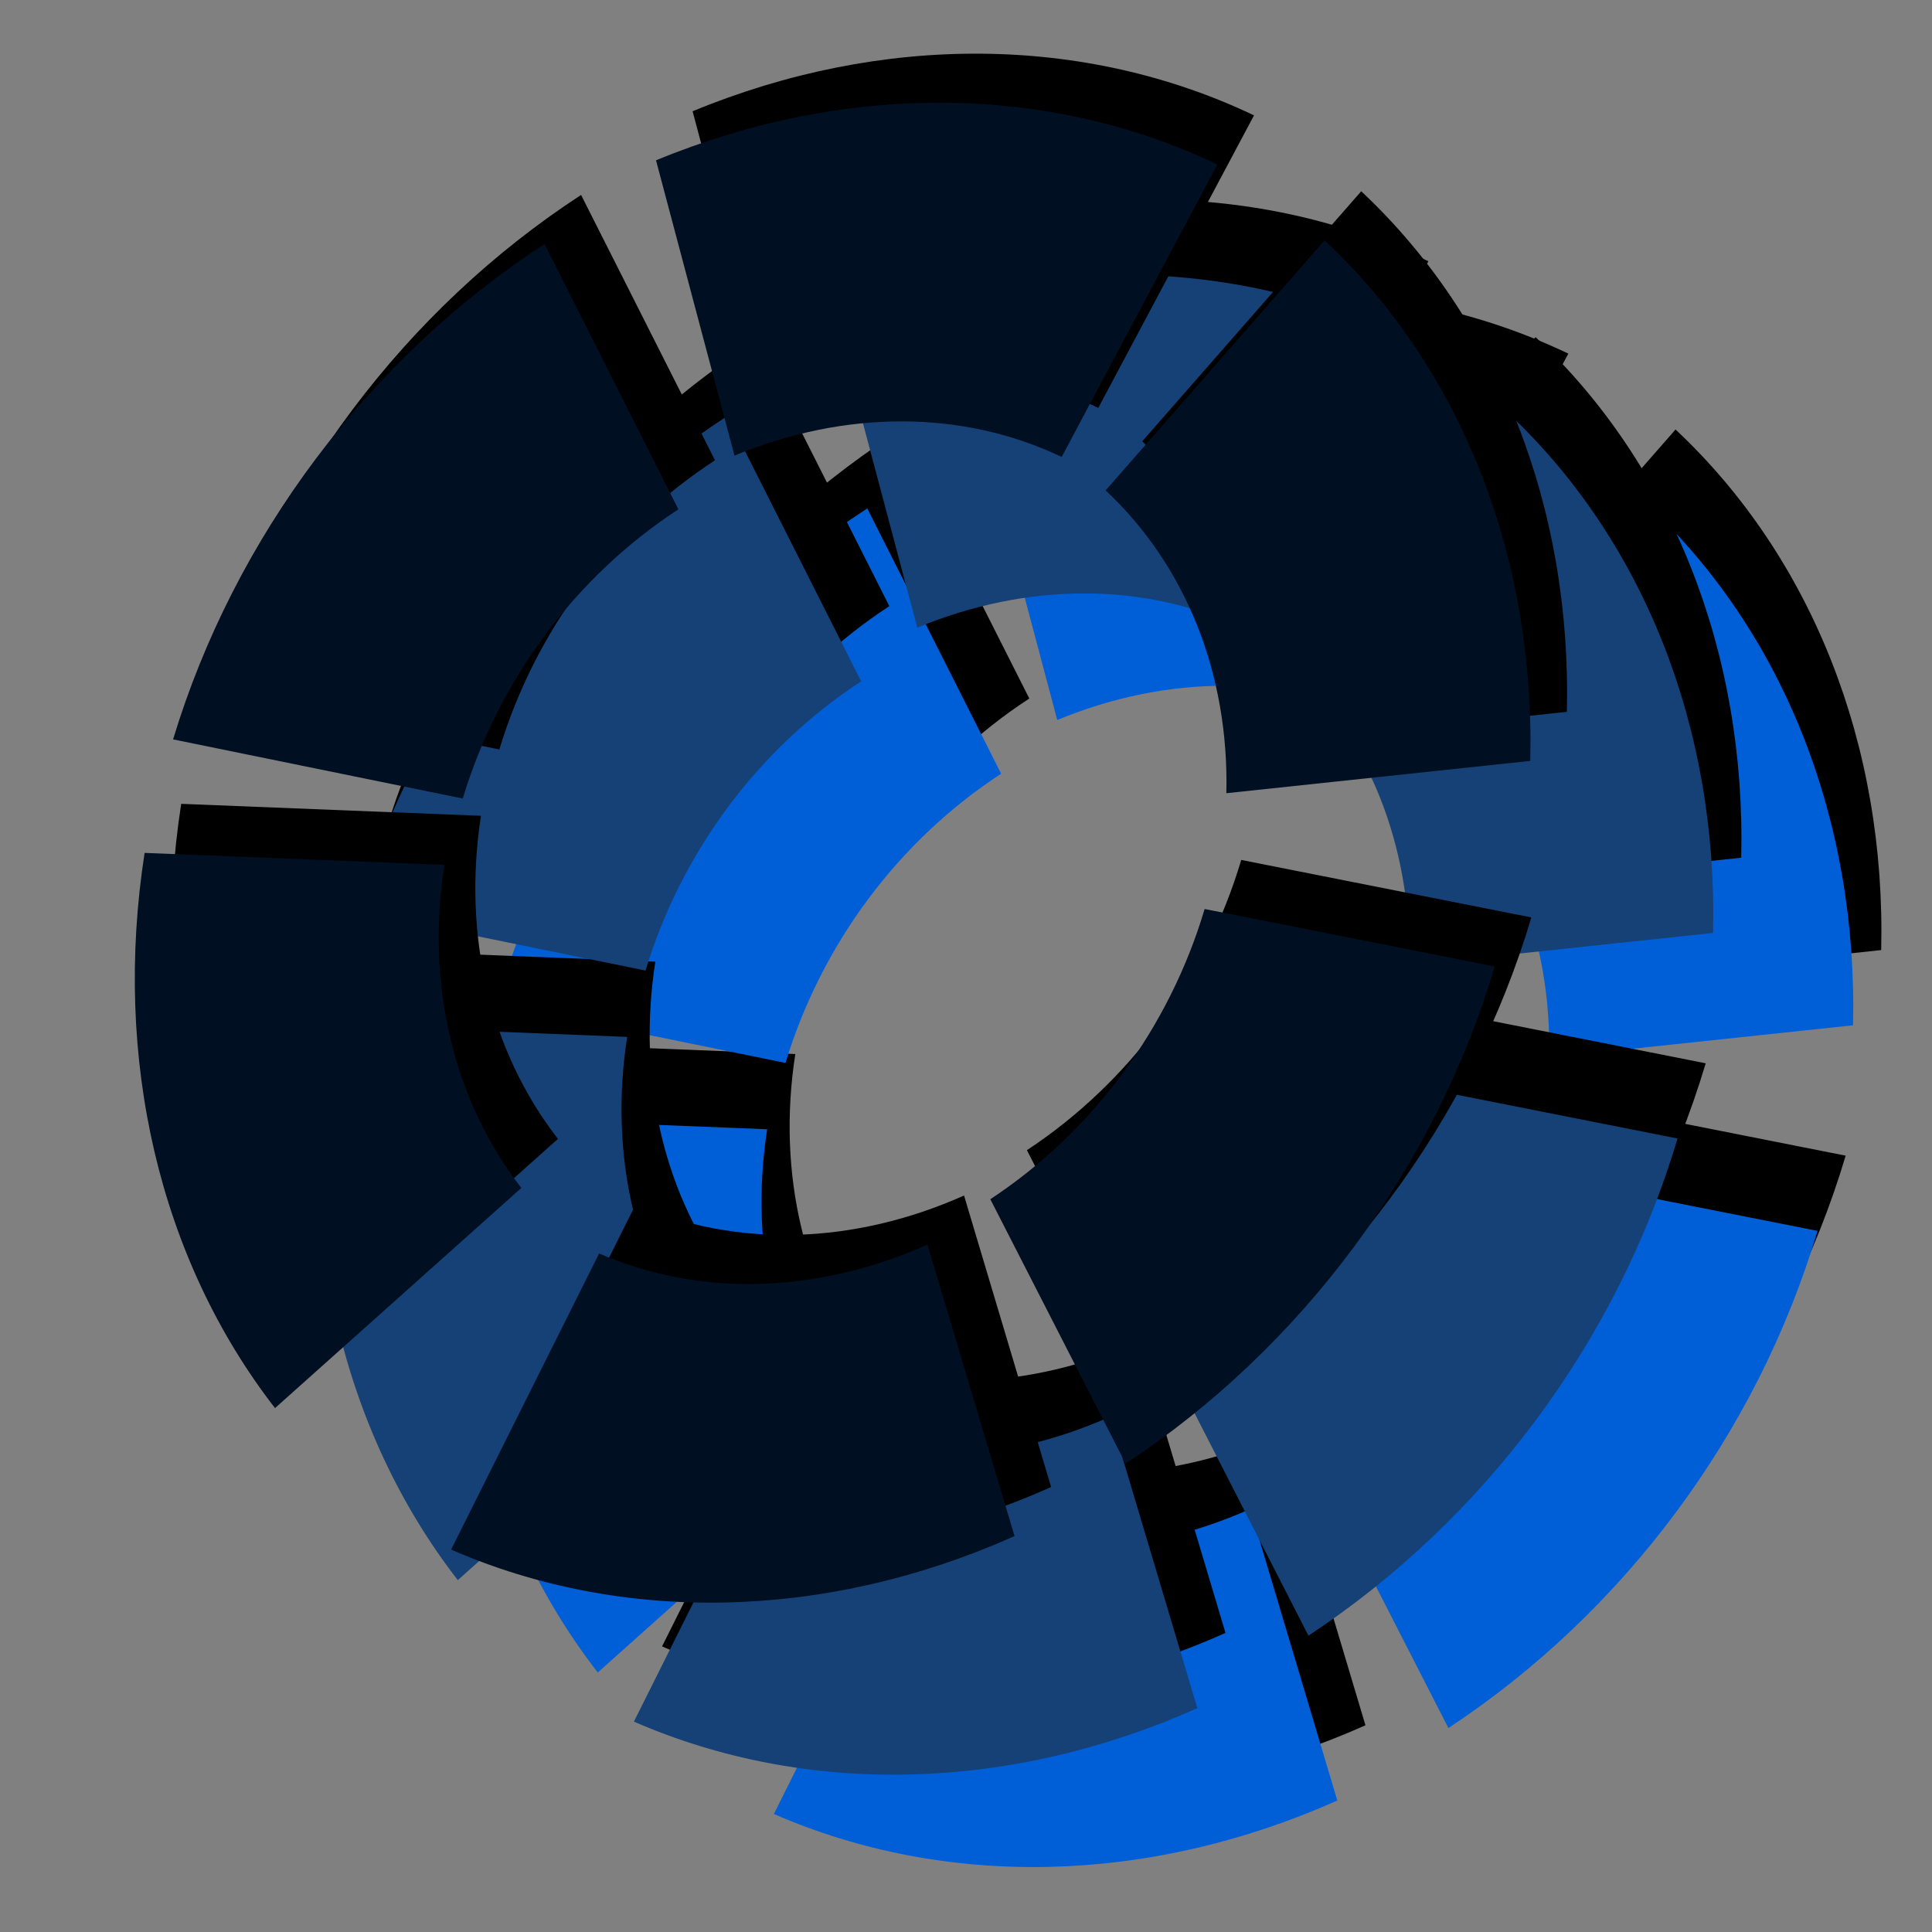 <?xml version="1.0" encoding="UTF-8" standalone="no"?>
<!-- Created with Inkscape (http://www.inkscape.org/) -->

<svg
   xmlns:dc="http://purl.org/dc/elements/1.1/"
   xmlns:cc="http://creativecommons.org/ns#"
   xmlns:rdf="http://www.w3.org/1999/02/22-rdf-syntax-ns#"
   xmlns:svg="http://www.w3.org/2000/svg"
   xmlns="http://www.w3.org/2000/svg"
   xmlns:sodipodi="http://sodipodi.sourceforge.net/DTD/sodipodi-0.dtd"
   xmlns:inkscape="http://www.inkscape.org/namespaces/inkscape"
   width="34.133"
   height="34.133"
   id="svg2985"
   version="1.1"
   inkscape:version="0.92.1 r15371"
   sodipodi:docname="semiautomaticclassificationplugin_batch.svg"
   inkscape:export-filename="/home/luca/Scrivania/semiautomaticclassificationplugin_batch.png"
   inkscape:export-xdpi="67"
   inkscape:export-ydpi="67">
  <rect width="100%" height="100%" fill="#808080" stroke="none"/>
  <defs
     id="defs2987" />
  <sodipodi:namedview
     id="base"
     pagecolor="#ffffff"
     bordercolor="#666666"
     borderopacity="1.0"
     inkscape:pageopacity="0.0"
     inkscape:pageshadow="2"
     inkscape:zoom="7.9180418"
     inkscape:cx="-34.760233"
     inkscape:cy="23.174335"
     inkscape:current-layer="layer1"
     showgrid="true"
     inkscape:grid-bbox="true"
     inkscape:document-units="px"
     showguides="true"
     inkscape:window-width="1366"
     inkscape:window-height="708"
     inkscape:window-x="0"
     inkscape:window-y="0"
     inkscape:window-maximized="1"
     inkscape:snap-global="true">
    <inkscape:grid
       type="xygrid"
       id="grid3765"
       originx="0"
       originy="0"
       spacingx="1.067"
       spacingy="1.067" />
  </sodipodi:namedview>
  <g
     id="layer1"
     inkscape:label="Layer 1"
     inkscape:groupmode="layer">
    <rect
       style="color:#000000;display:inline;overflow:visible;visibility:visible;fill:#ffffff;fill-opacity:1;fill-rule:nonzero;stroke:#000000;stroke-width:0;stroke-linecap:butt;stroke-linejoin:miter;stroke-miterlimit:4;stroke-dasharray:none;stroke-dashoffset:2.833;stroke-opacity:1;marker:none;enable-background:accumulate"
       id="rect4064"
       width="37.333"
       height="38.538"
       x="-112"
       y="39.467"
       ry="6.673" />
    <g
       id="g912"
       transform="matrix(-0.472,-1.248,1.305,0.38,4.892,33.883)">
      <g
         style="fill:#000000"
         id="g3923-6"
         transform="matrix(0.923,0.815,-0.307,0.447,7.759,-2.552)">
        <path
           style="color:#000000;font-style:normal;font-variant:normal;font-weight:normal;font-stretch:normal;font-size:medium;line-height:normal;font-family:Sans;-inkscape-font-specification:Sans;text-indent:0;text-align:start;text-decoration:none;text-decoration-line:none;letter-spacing:normal;word-spacing:normal;text-transform:none;writing-mode:lr-tb;direction:ltr;baseline-shift:baseline;text-anchor:start;display:inline;overflow:visible;visibility:visible;fill:#000000;fill-opacity:1;fill-rule:nonzero;stroke:none;stroke-width:5.599;marker:none;enable-background:accumulate"
           d="m 24.533,17.067 c -0.19,2.101 -1.197,4.029 -2.828,5.367 l 3.524,4.335 c 2.789,-2.289 4.556,-5.605 4.881,-9.198 z"
           id="path3026-47"
           inkscape:connector-curvature="0" />
        <path
           style="color:#000000;font-style:normal;font-variant:normal;font-weight:normal;font-stretch:normal;font-size:medium;line-height:normal;font-family:Sans;-inkscape-font-specification:Sans;text-indent:0;text-align:start;text-decoration:none;text-decoration-line:none;letter-spacing:normal;word-spacing:normal;text-transform:none;writing-mode:lr-tb;direction:ltr;baseline-shift:baseline;text-anchor:start;display:inline;overflow:visible;visibility:visible;fill:#000000;fill-opacity:1;fill-rule:nonzero;stroke:none;stroke-width:5.599;marker:none;enable-background:accumulate"
           d="m 21.224,10.916 c 1.743,1.189 2.936,3.008 3.31,5.084 l 5.502,-0.966 C 29.396,11.483 27.361,8.325 24.381,6.29 Z"
           id="path3026-6-8"
           inkscape:connector-curvature="0" />
        <path
           style="color:#000000;font-style:normal;font-variant:normal;font-weight:normal;font-stretch:normal;font-size:medium;line-height:normal;font-family:Sans;-inkscape-font-specification:Sans;text-indent:0;text-align:start;text-decoration:none;text-decoration-line:none;letter-spacing:normal;word-spacing:normal;text-transform:none;writing-mode:lr-tb;direction:ltr;baseline-shift:baseline;text-anchor:start;display:inline;overflow:visible;visibility:visible;fill:#000000;fill-opacity:1;fill-rule:nonzero;stroke:none;stroke-width:5.599;marker:none;enable-background:accumulate"
           d="m 13.867,10.667 c 1.948,-0.811 4.122,-0.819 6.067,5.26e-4 L 22.126,5.529 C 18.801,4.128 15.044,4.11 11.713,5.497 Z"
           id="path3026-6-3-92"
           inkscape:connector-curvature="0" />
        <path
           style="color:#000000;font-style:normal;font-variant:normal;font-weight:normal;font-stretch:normal;font-size:medium;line-height:normal;font-family:Sans;-inkscape-font-specification:Sans;text-indent:0;text-align:start;text-decoration:none;text-decoration-line:none;letter-spacing:normal;word-spacing:normal;text-transform:none;writing-mode:lr-tb;direction:ltr;baseline-shift:baseline;text-anchor:start;display:inline;overflow:visible;visibility:visible;fill:#000000;fill-opacity:1;fill-rule:nonzero;stroke:none;stroke-width:5.599;marker:none;enable-background:accumulate"
           d="m 19.933,23.435 c -1.943,0.822 -4.118,0.841 -6.067,0.032 l -2.165,5.15 c 3.332,1.383 7.09,1.381 10.413,-0.024 l -2.181,-5.158 z"
           id="path3026-4-3"
           inkscape:connector-curvature="0" />
        <path
           style="color:#000000;font-style:normal;font-variant:normal;font-weight:normal;font-stretch:normal;font-size:medium;line-height:normal;font-family:Sans;-inkscape-font-specification:Sans;text-indent:0;text-align:start;text-decoration:none;text-decoration-line:none;letter-spacing:normal;word-spacing:normal;text-transform:none;writing-mode:lr-tb;direction:ltr;baseline-shift:baseline;text-anchor:start;display:inline;overflow:visible;visibility:visible;fill:#000000;fill-opacity:1;fill-rule:nonzero;stroke:none;stroke-width:5.599;marker:none;enable-background:accumulate"
           d="m 9.247,16.072 c 0.48,-2.054 1.744,-3.824 3.545,-4.923 L 9.903,6.367 C 6.824,8.247 4.614,11.285 3.793,14.799 Z"
           id="path3026-6-3-9-7"
           inkscape:connector-curvature="0" />
        <path
           style="color:#000000;font-style:normal;font-variant:normal;font-weight:normal;font-stretch:normal;font-size:medium;line-height:normal;font-family:Sans;-inkscape-font-specification:Sans;text-indent:0;text-align:start;text-decoration:none;text-decoration-line:none;letter-spacing:normal;word-spacing:normal;text-transform:none;writing-mode:lr-tb;direction:ltr;baseline-shift:baseline;text-anchor:start;display:inline;overflow:visible;visibility:visible;fill:#000000;fill-opacity:1;fill-rule:nonzero;stroke:none;stroke-width:5.599;marker:none;enable-background:accumulate"
           d="M 12.619,23.017 C 10.842,21.879 9.596,20.097 9.161,18.033 L 3.689,19.161 C 4.434,22.691 6.561,25.788 9.6,27.733 Z"
           id="path3026-6-3-9-3-2"
           inkscape:connector-curvature="0" />
      </g>
      <g
         style="color:#000000;display:inline;overflow:visible;visibility:visible;fill:#005fd7;fill-opacity:1;fill-rule:nonzero;stroke-width:1.488;stroke-linecap:butt;stroke-linejoin:miter;stroke-miterlimit:4;stroke-dasharray:none;stroke-dashoffset:0;stroke-opacity:1;marker:none;enable-background:accumulate"
         transform="matrix(0.923,0.815,-0.307,0.447,6.432,-3.413)"
         id="g3923">
        <path
           style="color:#000000;font-style:normal;font-variant:normal;font-weight:normal;font-stretch:normal;font-size:medium;line-height:normal;font-family:Sans;-inkscape-font-specification:Sans;text-indent:0;text-align:start;text-decoration:none;text-decoration-line:none;letter-spacing:normal;word-spacing:normal;text-transform:none;writing-mode:lr-tb;direction:ltr;baseline-shift:baseline;text-anchor:start;display:inline;overflow:visible;visibility:visible;fill:#005fd7;fill-opacity:1;fill-rule:nonzero;stroke:none;stroke-width:1.588;stroke-linecap:butt;stroke-linejoin:miter;stroke-miterlimit:4;stroke-dasharray:none;stroke-dashoffset:0;stroke-opacity:1;marker:none;enable-background:accumulate"
           d="m 24.533,17.067 c -0.19,2.101 -1.197,4.029 -2.828,5.367 l 3.524,4.335 c 2.789,-2.289 4.556,-5.605 4.881,-9.198 z"
           id="path3026"
           inkscape:connector-curvature="0" />
        <path
           style="color:#000000;font-style:normal;font-variant:normal;font-weight:normal;font-stretch:normal;font-size:medium;line-height:normal;font-family:Sans;-inkscape-font-specification:Sans;text-indent:0;text-align:start;text-decoration:none;text-decoration-line:none;letter-spacing:normal;word-spacing:normal;text-transform:none;writing-mode:lr-tb;direction:ltr;baseline-shift:baseline;text-anchor:start;display:inline;overflow:visible;visibility:visible;fill:#005fd7;fill-opacity:1;fill-rule:nonzero;stroke:none;stroke-width:1.588;stroke-linecap:butt;stroke-linejoin:miter;stroke-miterlimit:4;stroke-dasharray:none;stroke-dashoffset:0;stroke-opacity:1;marker:none;enable-background:accumulate"
           d="m 21.224,10.916 c 1.743,1.189 2.936,3.008 3.31,5.084 l 5.502,-0.966 C 29.396,11.483 27.361,8.325 24.381,6.29 Z"
           id="path3026-6"
           inkscape:connector-curvature="0" />
        <path
           style="color:#000000;font-style:normal;font-variant:normal;font-weight:normal;font-stretch:normal;font-size:medium;line-height:normal;font-family:Sans;-inkscape-font-specification:Sans;text-indent:0;text-align:start;text-decoration:none;text-decoration-line:none;letter-spacing:normal;word-spacing:normal;text-transform:none;writing-mode:lr-tb;direction:ltr;baseline-shift:baseline;text-anchor:start;display:inline;overflow:visible;visibility:visible;fill:#005fd7;fill-opacity:1;fill-rule:nonzero;stroke:none;stroke-width:1.588;stroke-linecap:butt;stroke-linejoin:miter;stroke-miterlimit:4;stroke-dasharray:none;stroke-dashoffset:0;stroke-opacity:1;marker:none;enable-background:accumulate"
           d="m 13.867,10.667 c 1.948,-0.811 4.122,-0.819 6.067,5.26e-4 L 22.126,5.529 C 18.801,4.128 15.044,4.11 11.713,5.497 Z"
           id="path3026-6-3"
           inkscape:connector-curvature="0" />
        <path
           style="color:#000000;font-style:normal;font-variant:normal;font-weight:normal;font-stretch:normal;font-size:medium;line-height:normal;font-family:Sans;-inkscape-font-specification:Sans;text-indent:0;text-align:start;text-decoration:none;text-decoration-line:none;letter-spacing:normal;word-spacing:normal;text-transform:none;writing-mode:lr-tb;direction:ltr;baseline-shift:baseline;text-anchor:start;display:inline;overflow:visible;visibility:visible;fill:#005fd7;fill-opacity:1;fill-rule:nonzero;stroke:none;stroke-width:1.588;stroke-linecap:butt;stroke-linejoin:miter;stroke-miterlimit:4;stroke-dasharray:none;stroke-dashoffset:0;stroke-opacity:1;marker:none;enable-background:accumulate"
           d="m 19.933,23.435 c -1.943,0.822 -4.118,0.841 -6.067,0.032 l -2.165,5.15 c 3.332,1.383 7.09,1.381 10.413,-0.024 l -2.181,-5.158 z"
           id="path3026-4"
           inkscape:connector-curvature="0" />
        <path
           style="color:#000000;font-style:normal;font-variant:normal;font-weight:normal;font-stretch:normal;font-size:medium;line-height:normal;font-family:Sans;-inkscape-font-specification:Sans;text-indent:0;text-align:start;text-decoration:none;text-decoration-line:none;letter-spacing:normal;word-spacing:normal;text-transform:none;writing-mode:lr-tb;direction:ltr;baseline-shift:baseline;text-anchor:start;display:inline;overflow:visible;visibility:visible;fill:#005fd7;fill-opacity:1;fill-rule:nonzero;stroke:none;stroke-width:1.588;stroke-linecap:butt;stroke-linejoin:miter;stroke-miterlimit:4;stroke-dasharray:none;stroke-dashoffset:0;stroke-opacity:1;marker:none;enable-background:accumulate"
           d="m 9.247,16.072 c 0.48,-2.054 1.744,-3.824 3.545,-4.923 L 9.903,6.367 C 6.824,8.247 4.614,11.285 3.793,14.799 Z"
           id="path3026-6-3-9"
           inkscape:connector-curvature="0" />
        <path
           style="color:#000000;font-style:normal;font-variant:normal;font-weight:normal;font-stretch:normal;font-size:medium;line-height:normal;font-family:Sans;-inkscape-font-specification:Sans;text-indent:0;text-align:start;text-decoration:none;text-decoration-line:none;letter-spacing:normal;word-spacing:normal;text-transform:none;writing-mode:lr-tb;direction:ltr;baseline-shift:baseline;text-anchor:start;display:inline;overflow:visible;visibility:visible;fill:#005fd7;fill-opacity:1;fill-rule:nonzero;stroke:none;stroke-width:1.588;stroke-linecap:butt;stroke-linejoin:miter;stroke-miterlimit:4;stroke-dasharray:none;stroke-dashoffset:0;stroke-opacity:1;marker:none;enable-background:accumulate"
           d="M 12.619,23.017 C 10.842,21.879 9.596,20.097 9.161,18.033 L 3.689,19.161 C 4.434,22.691 6.561,25.788 9.6,27.733 Z"
           id="path3026-6-3-9-3"
           inkscape:connector-curvature="0" />
      </g>
      <g
         style="fill:#000000"
         id="g3923-6-4"
         transform="matrix(0.923,0.815,-0.307,0.447,8.58,-4.15)">
        <path
           style="color:#000000;font-style:normal;font-variant:normal;font-weight:normal;font-stretch:normal;font-size:medium;line-height:normal;font-family:Sans;-inkscape-font-specification:Sans;text-indent:0;text-align:start;text-decoration:none;text-decoration-line:none;letter-spacing:normal;word-spacing:normal;text-transform:none;writing-mode:lr-tb;direction:ltr;baseline-shift:baseline;text-anchor:start;display:inline;overflow:visible;visibility:visible;fill:#000000;fill-opacity:1;fill-rule:nonzero;stroke:none;stroke-width:5.599;marker:none;enable-background:accumulate"
           d="m 24.533,17.067 c -0.19,2.101 -1.197,4.029 -2.828,5.367 l 3.524,4.335 c 2.789,-2.289 4.556,-5.605 4.881,-9.198 z"
           id="path3026-47-1"
           inkscape:connector-curvature="0" />
        <path
           style="color:#000000;font-style:normal;font-variant:normal;font-weight:normal;font-stretch:normal;font-size:medium;line-height:normal;font-family:Sans;-inkscape-font-specification:Sans;text-indent:0;text-align:start;text-decoration:none;text-decoration-line:none;letter-spacing:normal;word-spacing:normal;text-transform:none;writing-mode:lr-tb;direction:ltr;baseline-shift:baseline;text-anchor:start;display:inline;overflow:visible;visibility:visible;fill:#000000;fill-opacity:1;fill-rule:nonzero;stroke:none;stroke-width:5.599;marker:none;enable-background:accumulate"
           d="m 21.224,10.916 c 1.743,1.189 2.936,3.008 3.31,5.084 l 5.502,-0.966 C 29.396,11.483 27.361,8.325 24.381,6.29 Z"
           id="path3026-6-8-2"
           inkscape:connector-curvature="0" />
        <path
           style="color:#000000;font-style:normal;font-variant:normal;font-weight:normal;font-stretch:normal;font-size:medium;line-height:normal;font-family:Sans;-inkscape-font-specification:Sans;text-indent:0;text-align:start;text-decoration:none;text-decoration-line:none;letter-spacing:normal;word-spacing:normal;text-transform:none;writing-mode:lr-tb;direction:ltr;baseline-shift:baseline;text-anchor:start;display:inline;overflow:visible;visibility:visible;fill:#000000;fill-opacity:1;fill-rule:nonzero;stroke:none;stroke-width:5.599;marker:none;enable-background:accumulate"
           d="m 13.867,10.667 c 1.948,-0.811 4.122,-0.819 6.067,5.26e-4 L 22.126,5.529 C 18.801,4.128 15.044,4.11 11.713,5.497 Z"
           id="path3026-6-3-92-5"
           inkscape:connector-curvature="0" />
        <path
           style="color:#000000;font-style:normal;font-variant:normal;font-weight:normal;font-stretch:normal;font-size:medium;line-height:normal;font-family:Sans;-inkscape-font-specification:Sans;text-indent:0;text-align:start;text-decoration:none;text-decoration-line:none;letter-spacing:normal;word-spacing:normal;text-transform:none;writing-mode:lr-tb;direction:ltr;baseline-shift:baseline;text-anchor:start;display:inline;overflow:visible;visibility:visible;fill:#000000;fill-opacity:1;fill-rule:nonzero;stroke:none;stroke-width:5.599;marker:none;enable-background:accumulate"
           d="m 19.933,23.435 c -1.943,0.822 -4.118,0.841 -6.067,0.032 l -2.165,5.15 c 3.332,1.383 7.09,1.381 10.413,-0.024 l -2.181,-5.158 z"
           id="path3026-4-3-6"
           inkscape:connector-curvature="0" />
        <path
           style="color:#000000;font-style:normal;font-variant:normal;font-weight:normal;font-stretch:normal;font-size:medium;line-height:normal;font-family:Sans;-inkscape-font-specification:Sans;text-indent:0;text-align:start;text-decoration:none;text-decoration-line:none;letter-spacing:normal;word-spacing:normal;text-transform:none;writing-mode:lr-tb;direction:ltr;baseline-shift:baseline;text-anchor:start;display:inline;overflow:visible;visibility:visible;fill:#000000;fill-opacity:1;fill-rule:nonzero;stroke:none;stroke-width:5.599;marker:none;enable-background:accumulate"
           d="m 9.247,16.072 c 0.48,-2.054 1.744,-3.824 3.545,-4.923 L 9.903,6.367 C 6.824,8.247 4.614,11.285 3.793,14.799 Z"
           id="path3026-6-3-9-7-3"
           inkscape:connector-curvature="0" />
        <path
           style="color:#000000;font-style:normal;font-variant:normal;font-weight:normal;font-stretch:normal;font-size:medium;line-height:normal;font-family:Sans;-inkscape-font-specification:Sans;text-indent:0;text-align:start;text-decoration:none;text-decoration-line:none;letter-spacing:normal;word-spacing:normal;text-transform:none;writing-mode:lr-tb;direction:ltr;baseline-shift:baseline;text-anchor:start;display:inline;overflow:visible;visibility:visible;fill:#000000;fill-opacity:1;fill-rule:nonzero;stroke:none;stroke-width:5.599;marker:none;enable-background:accumulate"
           d="M 12.619,23.017 C 10.842,21.879 9.596,20.097 9.161,18.033 L 3.689,19.161 C 4.434,22.691 6.561,25.788 9.6,27.733 Z"
           id="path3026-6-3-9-3-2-3"
           inkscape:connector-curvature="0" />
      </g>
      <g
         style="color:#000000;display:inline;overflow:visible;visibility:visible;fill:#154176;fill-opacity:1;fill-rule:nonzero;stroke-width:1.488;stroke-linecap:butt;stroke-linejoin:miter;stroke-miterlimit:4;stroke-dasharray:none;stroke-dashoffset:0;stroke-opacity:1;marker:none;enable-background:accumulate"
         transform="matrix(0.923,0.815,-0.307,0.447,7.253,-5.011)"
         id="g3923-5">
        <path
           style="color:#000000;font-style:normal;font-variant:normal;font-weight:normal;font-stretch:normal;font-size:medium;line-height:normal;font-family:Sans;-inkscape-font-specification:Sans;text-indent:0;text-align:start;text-decoration:none;text-decoration-line:none;letter-spacing:normal;word-spacing:normal;text-transform:none;writing-mode:lr-tb;direction:ltr;baseline-shift:baseline;text-anchor:start;display:inline;overflow:visible;visibility:visible;fill:#154176;fill-opacity:1;fill-rule:nonzero;stroke:none;stroke-width:1.588;stroke-linecap:butt;stroke-linejoin:miter;stroke-miterlimit:4;stroke-dasharray:none;stroke-dashoffset:0;stroke-opacity:1;marker:none;enable-background:accumulate"
           d="m 24.533,17.067 c -0.19,2.101 -1.197,4.029 -2.828,5.367 l 3.524,4.335 c 2.789,-2.289 4.556,-5.605 4.881,-9.198 z"
           id="path3026-3"
           inkscape:connector-curvature="0" />
        <path
           style="color:#000000;font-style:normal;font-variant:normal;font-weight:normal;font-stretch:normal;font-size:medium;line-height:normal;font-family:Sans;-inkscape-font-specification:Sans;text-indent:0;text-align:start;text-decoration:none;text-decoration-line:none;letter-spacing:normal;word-spacing:normal;text-transform:none;writing-mode:lr-tb;direction:ltr;baseline-shift:baseline;text-anchor:start;display:inline;overflow:visible;visibility:visible;fill:#154176;fill-opacity:1;fill-rule:nonzero;stroke:none;stroke-width:1.588;stroke-linecap:butt;stroke-linejoin:miter;stroke-miterlimit:4;stroke-dasharray:none;stroke-dashoffset:0;stroke-opacity:1;marker:none;enable-background:accumulate"
           d="m 21.224,10.916 c 1.743,1.189 2.936,3.008 3.31,5.084 l 5.502,-0.966 C 29.396,11.483 27.361,8.325 24.381,6.29 Z"
           id="path3026-6-7"
           inkscape:connector-curvature="0" />
        <path
           style="color:#000000;font-style:normal;font-variant:normal;font-weight:normal;font-stretch:normal;font-size:medium;line-height:normal;font-family:Sans;-inkscape-font-specification:Sans;text-indent:0;text-align:start;text-decoration:none;text-decoration-line:none;letter-spacing:normal;word-spacing:normal;text-transform:none;writing-mode:lr-tb;direction:ltr;baseline-shift:baseline;text-anchor:start;display:inline;overflow:visible;visibility:visible;fill:#154176;fill-opacity:1;fill-rule:nonzero;stroke:none;stroke-width:1.588;stroke-linecap:butt;stroke-linejoin:miter;stroke-miterlimit:4;stroke-dasharray:none;stroke-dashoffset:0;stroke-opacity:1;marker:none;enable-background:accumulate"
           d="m 13.867,10.667 c 1.948,-0.811 4.122,-0.819 6.067,5.26e-4 L 22.126,5.529 C 18.801,4.128 15.044,4.11 11.713,5.497 Z"
           id="path3026-6-3-7"
           inkscape:connector-curvature="0" />
        <path
           style="color:#000000;font-style:normal;font-variant:normal;font-weight:normal;font-stretch:normal;font-size:medium;line-height:normal;font-family:Sans;-inkscape-font-specification:Sans;text-indent:0;text-align:start;text-decoration:none;text-decoration-line:none;letter-spacing:normal;word-spacing:normal;text-transform:none;writing-mode:lr-tb;direction:ltr;baseline-shift:baseline;text-anchor:start;display:inline;overflow:visible;visibility:visible;fill:#154176;fill-opacity:1;fill-rule:nonzero;stroke:none;stroke-width:1.588;stroke-linecap:butt;stroke-linejoin:miter;stroke-miterlimit:4;stroke-dasharray:none;stroke-dashoffset:0;stroke-opacity:1;marker:none;enable-background:accumulate"
           d="m 19.933,23.435 c -1.943,0.822 -4.118,0.841 -6.067,0.032 l -2.165,5.15 c 3.332,1.383 7.09,1.381 10.413,-0.024 l -2.181,-5.158 z"
           id="path3026-4-4"
           inkscape:connector-curvature="0" />
        <path
           style="color:#000000;font-style:normal;font-variant:normal;font-weight:normal;font-stretch:normal;font-size:medium;line-height:normal;font-family:Sans;-inkscape-font-specification:Sans;text-indent:0;text-align:start;text-decoration:none;text-decoration-line:none;letter-spacing:normal;word-spacing:normal;text-transform:none;writing-mode:lr-tb;direction:ltr;baseline-shift:baseline;text-anchor:start;display:inline;overflow:visible;visibility:visible;fill:#154176;fill-opacity:1;fill-rule:nonzero;stroke:none;stroke-width:1.588;stroke-linecap:butt;stroke-linejoin:miter;stroke-miterlimit:4;stroke-dasharray:none;stroke-dashoffset:0;stroke-opacity:1;marker:none;enable-background:accumulate"
           d="m 9.247,16.072 c 0.48,-2.054 1.744,-3.824 3.545,-4.923 L 9.903,6.367 C 6.824,8.247 4.614,11.285 3.793,14.799 Z"
           id="path3026-6-3-9-5"
           inkscape:connector-curvature="0" />
        <path
           style="color:#000000;font-style:normal;font-variant:normal;font-weight:normal;font-stretch:normal;font-size:medium;line-height:normal;font-family:Sans;-inkscape-font-specification:Sans;text-indent:0;text-align:start;text-decoration:none;text-decoration-line:none;letter-spacing:normal;word-spacing:normal;text-transform:none;writing-mode:lr-tb;direction:ltr;baseline-shift:baseline;text-anchor:start;display:inline;overflow:visible;visibility:visible;fill:#154176;fill-opacity:1;fill-rule:nonzero;stroke:none;stroke-width:1.588;stroke-linecap:butt;stroke-linejoin:miter;stroke-miterlimit:4;stroke-dasharray:none;stroke-dashoffset:0;stroke-opacity:1;marker:none;enable-background:accumulate"
           d="M 12.619,23.017 C 10.842,21.879 9.596,20.097 9.161,18.033 L 3.689,19.161 C 4.434,22.691 6.561,25.788 9.6,27.733 Z"
           id="path3026-6-3-9-3-5"
           inkscape:connector-curvature="0" />
      </g>
      <g
         style="fill:#000000"
         id="g3923-6-1"
         transform="matrix(0.923,0.815,-0.307,0.447,10.093,-5.963)">
        <path
           style="color:#000000;font-style:normal;font-variant:normal;font-weight:normal;font-stretch:normal;font-size:medium;line-height:normal;font-family:Sans;-inkscape-font-specification:Sans;text-indent:0;text-align:start;text-decoration:none;text-decoration-line:none;letter-spacing:normal;word-spacing:normal;text-transform:none;writing-mode:lr-tb;direction:ltr;baseline-shift:baseline;text-anchor:start;display:inline;overflow:visible;visibility:visible;fill:#000000;fill-opacity:1;fill-rule:nonzero;stroke:none;stroke-width:5.599;marker:none;enable-background:accumulate"
           d="m 24.533,17.067 c -0.19,2.101 -1.197,4.029 -2.828,5.367 l 3.524,4.335 c 2.789,-2.289 4.556,-5.605 4.881,-9.198 z"
           id="path3026-47-11"
           inkscape:connector-curvature="0" />
        <path
           style="color:#000000;font-style:normal;font-variant:normal;font-weight:normal;font-stretch:normal;font-size:medium;line-height:normal;font-family:Sans;-inkscape-font-specification:Sans;text-indent:0;text-align:start;text-decoration:none;text-decoration-line:none;letter-spacing:normal;word-spacing:normal;text-transform:none;writing-mode:lr-tb;direction:ltr;baseline-shift:baseline;text-anchor:start;display:inline;overflow:visible;visibility:visible;fill:#000000;fill-opacity:1;fill-rule:nonzero;stroke:none;stroke-width:5.599;marker:none;enable-background:accumulate"
           d="m 21.224,10.916 c 1.743,1.189 2.936,3.008 3.31,5.084 l 5.502,-0.966 C 29.396,11.483 27.361,8.325 24.381,6.29 Z"
           id="path3026-6-8-0"
           inkscape:connector-curvature="0" />
        <path
           style="color:#000000;font-style:normal;font-variant:normal;font-weight:normal;font-stretch:normal;font-size:medium;line-height:normal;font-family:Sans;-inkscape-font-specification:Sans;text-indent:0;text-align:start;text-decoration:none;text-decoration-line:none;letter-spacing:normal;word-spacing:normal;text-transform:none;writing-mode:lr-tb;direction:ltr;baseline-shift:baseline;text-anchor:start;display:inline;overflow:visible;visibility:visible;fill:#000000;fill-opacity:1;fill-rule:nonzero;stroke:none;stroke-width:5.599;marker:none;enable-background:accumulate"
           d="m 13.867,10.667 c 1.948,-0.811 4.122,-0.819 6.067,5.26e-4 L 22.126,5.529 C 18.801,4.128 15.044,4.11 11.713,5.497 Z"
           id="path3026-6-3-92-6"
           inkscape:connector-curvature="0" />
        <path
           style="color:#000000;font-style:normal;font-variant:normal;font-weight:normal;font-stretch:normal;font-size:medium;line-height:normal;font-family:Sans;-inkscape-font-specification:Sans;text-indent:0;text-align:start;text-decoration:none;text-decoration-line:none;letter-spacing:normal;word-spacing:normal;text-transform:none;writing-mode:lr-tb;direction:ltr;baseline-shift:baseline;text-anchor:start;display:inline;overflow:visible;visibility:visible;fill:#000000;fill-opacity:1;fill-rule:nonzero;stroke:none;stroke-width:5.599;marker:none;enable-background:accumulate"
           d="m 19.933,23.435 c -1.943,0.822 -4.118,0.841 -6.067,0.032 l -2.165,5.15 c 3.332,1.383 7.09,1.381 10.413,-0.024 l -2.181,-5.158 z"
           id="path3026-4-3-7"
           inkscape:connector-curvature="0" />
        <path
           style="color:#000000;font-style:normal;font-variant:normal;font-weight:normal;font-stretch:normal;font-size:medium;line-height:normal;font-family:Sans;-inkscape-font-specification:Sans;text-indent:0;text-align:start;text-decoration:none;text-decoration-line:none;letter-spacing:normal;word-spacing:normal;text-transform:none;writing-mode:lr-tb;direction:ltr;baseline-shift:baseline;text-anchor:start;display:inline;overflow:visible;visibility:visible;fill:#000000;fill-opacity:1;fill-rule:nonzero;stroke:none;stroke-width:5.599;marker:none;enable-background:accumulate"
           d="m 9.247,16.072 c 0.48,-2.054 1.744,-3.824 3.545,-4.923 L 9.903,6.367 C 6.824,8.247 4.614,11.285 3.793,14.799 Z"
           id="path3026-6-3-9-7-1"
           inkscape:connector-curvature="0" />
        <path
           style="color:#000000;font-style:normal;font-variant:normal;font-weight:normal;font-stretch:normal;font-size:medium;line-height:normal;font-family:Sans;-inkscape-font-specification:Sans;text-indent:0;text-align:start;text-decoration:none;text-decoration-line:none;letter-spacing:normal;word-spacing:normal;text-transform:none;writing-mode:lr-tb;direction:ltr;baseline-shift:baseline;text-anchor:start;display:inline;overflow:visible;visibility:visible;fill:#000000;fill-opacity:1;fill-rule:nonzero;stroke:none;stroke-width:5.599;marker:none;enable-background:accumulate"
           d="M 12.619,23.017 C 10.842,21.879 9.596,20.097 9.161,18.033 L 3.689,19.161 C 4.434,22.691 6.561,25.788 9.6,27.733 Z"
           id="path3026-6-3-9-3-2-1"
           inkscape:connector-curvature="0" />
      </g>
      <g
         style="color:#000000;display:inline;overflow:visible;visibility:visible;fill:#000f22;fill-opacity:1;fill-rule:nonzero;stroke-width:1.488;stroke-linecap:butt;stroke-linejoin:miter;stroke-miterlimit:4;stroke-dasharray:none;stroke-dashoffset:0;stroke-opacity:1;marker:none;enable-background:accumulate"
         transform="matrix(0.923,0.815,-0.307,0.447,9.143,-6.802)"
         id="g3923-65">
        <path
           style="color:#000000;font-style:normal;font-variant:normal;font-weight:normal;font-stretch:normal;font-size:medium;line-height:normal;font-family:Sans;-inkscape-font-specification:Sans;text-indent:0;text-align:start;text-decoration:none;text-decoration-line:none;letter-spacing:normal;word-spacing:normal;text-transform:none;writing-mode:lr-tb;direction:ltr;baseline-shift:baseline;text-anchor:start;display:inline;overflow:visible;visibility:visible;fill:#000f22;fill-opacity:1;fill-rule:nonzero;stroke:none;stroke-width:1.588;stroke-linecap:butt;stroke-linejoin:miter;stroke-miterlimit:4;stroke-dasharray:none;stroke-dashoffset:0;stroke-opacity:1;marker:none;enable-background:accumulate"
           d="m 24.533,17.067 c -0.19,2.101 -1.197,4.029 -2.828,5.367 l 3.524,4.335 c 2.789,-2.289 4.556,-5.605 4.881,-9.198 z"
           id="path3026-8"
           inkscape:connector-curvature="0" />
        <path
           style="color:#000000;font-style:normal;font-variant:normal;font-weight:normal;font-stretch:normal;font-size:medium;line-height:normal;font-family:Sans;-inkscape-font-specification:Sans;text-indent:0;text-align:start;text-decoration:none;text-decoration-line:none;letter-spacing:normal;word-spacing:normal;text-transform:none;writing-mode:lr-tb;direction:ltr;baseline-shift:baseline;text-anchor:start;display:inline;overflow:visible;visibility:visible;fill:#000f22;fill-opacity:1;fill-rule:nonzero;stroke:none;stroke-width:1.588;stroke-linecap:butt;stroke-linejoin:miter;stroke-miterlimit:4;stroke-dasharray:none;stroke-dashoffset:0;stroke-opacity:1;marker:none;enable-background:accumulate"
           d="m 21.224,10.916 c 1.743,1.189 2.936,3.008 3.31,5.084 l 5.502,-0.966 C 29.396,11.483 27.361,8.325 24.381,6.29 Z"
           id="path3026-6-4"
           inkscape:connector-curvature="0" />
        <path
           style="color:#000000;font-style:normal;font-variant:normal;font-weight:normal;font-stretch:normal;font-size:medium;line-height:normal;font-family:Sans;-inkscape-font-specification:Sans;text-indent:0;text-align:start;text-decoration:none;text-decoration-line:none;letter-spacing:normal;word-spacing:normal;text-transform:none;writing-mode:lr-tb;direction:ltr;baseline-shift:baseline;text-anchor:start;display:inline;overflow:visible;visibility:visible;fill:#000f22;fill-opacity:1;fill-rule:nonzero;stroke:none;stroke-width:1.588;stroke-linecap:butt;stroke-linejoin:miter;stroke-miterlimit:4;stroke-dasharray:none;stroke-dashoffset:0;stroke-opacity:1;marker:none;enable-background:accumulate"
           d="m 13.867,10.667 c 1.948,-0.811 4.122,-0.819 6.067,5.26e-4 L 22.126,5.529 C 18.801,4.128 15.044,4.11 11.713,5.497 Z"
           id="path3026-6-3-6"
           inkscape:connector-curvature="0" />
        <path
           style="color:#000000;font-style:normal;font-variant:normal;font-weight:normal;font-stretch:normal;font-size:medium;line-height:normal;font-family:Sans;-inkscape-font-specification:Sans;text-indent:0;text-align:start;text-decoration:none;text-decoration-line:none;letter-spacing:normal;word-spacing:normal;text-transform:none;writing-mode:lr-tb;direction:ltr;baseline-shift:baseline;text-anchor:start;display:inline;overflow:visible;visibility:visible;fill:#000f22;fill-opacity:1;fill-rule:nonzero;stroke:none;stroke-width:1.588;stroke-linecap:butt;stroke-linejoin:miter;stroke-miterlimit:4;stroke-dasharray:none;stroke-dashoffset:0;stroke-opacity:1;marker:none;enable-background:accumulate"
           d="m 19.933,23.435 c -1.943,0.822 -4.118,0.841 -6.067,0.032 l -2.165,5.15 c 3.332,1.383 7.09,1.381 10.413,-0.024 l -2.181,-5.158 z"
           id="path3026-4-2"
           inkscape:connector-curvature="0" />
        <path
           style="color:#000000;font-style:normal;font-variant:normal;font-weight:normal;font-stretch:normal;font-size:medium;line-height:normal;font-family:Sans;-inkscape-font-specification:Sans;text-indent:0;text-align:start;text-decoration:none;text-decoration-line:none;letter-spacing:normal;word-spacing:normal;text-transform:none;writing-mode:lr-tb;direction:ltr;baseline-shift:baseline;text-anchor:start;display:inline;overflow:visible;visibility:visible;fill:#000f22;fill-opacity:1;fill-rule:nonzero;stroke:none;stroke-width:1.588;stroke-linecap:butt;stroke-linejoin:miter;stroke-miterlimit:4;stroke-dasharray:none;stroke-dashoffset:0;stroke-opacity:1;marker:none;enable-background:accumulate"
           d="m 9.247,16.072 c 0.48,-2.054 1.744,-3.824 3.545,-4.923 L 9.903,6.367 C 6.824,8.247 4.614,11.285 3.793,14.799 Z"
           id="path3026-6-3-9-74"
           inkscape:connector-curvature="0" />
        <path
           style="color:#000000;font-style:normal;font-variant:normal;font-weight:normal;font-stretch:normal;font-size:medium;line-height:normal;font-family:Sans;-inkscape-font-specification:Sans;text-indent:0;text-align:start;text-decoration:none;text-decoration-line:none;letter-spacing:normal;word-spacing:normal;text-transform:none;writing-mode:lr-tb;direction:ltr;baseline-shift:baseline;text-anchor:start;display:inline;overflow:visible;visibility:visible;fill:#000f22;fill-opacity:1;fill-rule:nonzero;stroke:none;stroke-width:1.588;stroke-linecap:butt;stroke-linejoin:miter;stroke-miterlimit:4;stroke-dasharray:none;stroke-dashoffset:0;stroke-opacity:1;marker:none;enable-background:accumulate"
           d="M 12.619,23.017 C 10.842,21.879 9.596,20.097 9.161,18.033 L 3.689,19.161 C 4.434,22.691 6.561,25.788 9.6,27.733 Z"
           id="path3026-6-3-9-3-54"
           inkscape:connector-curvature="0" />
      </g>
    </g>
  </g>
</svg>
